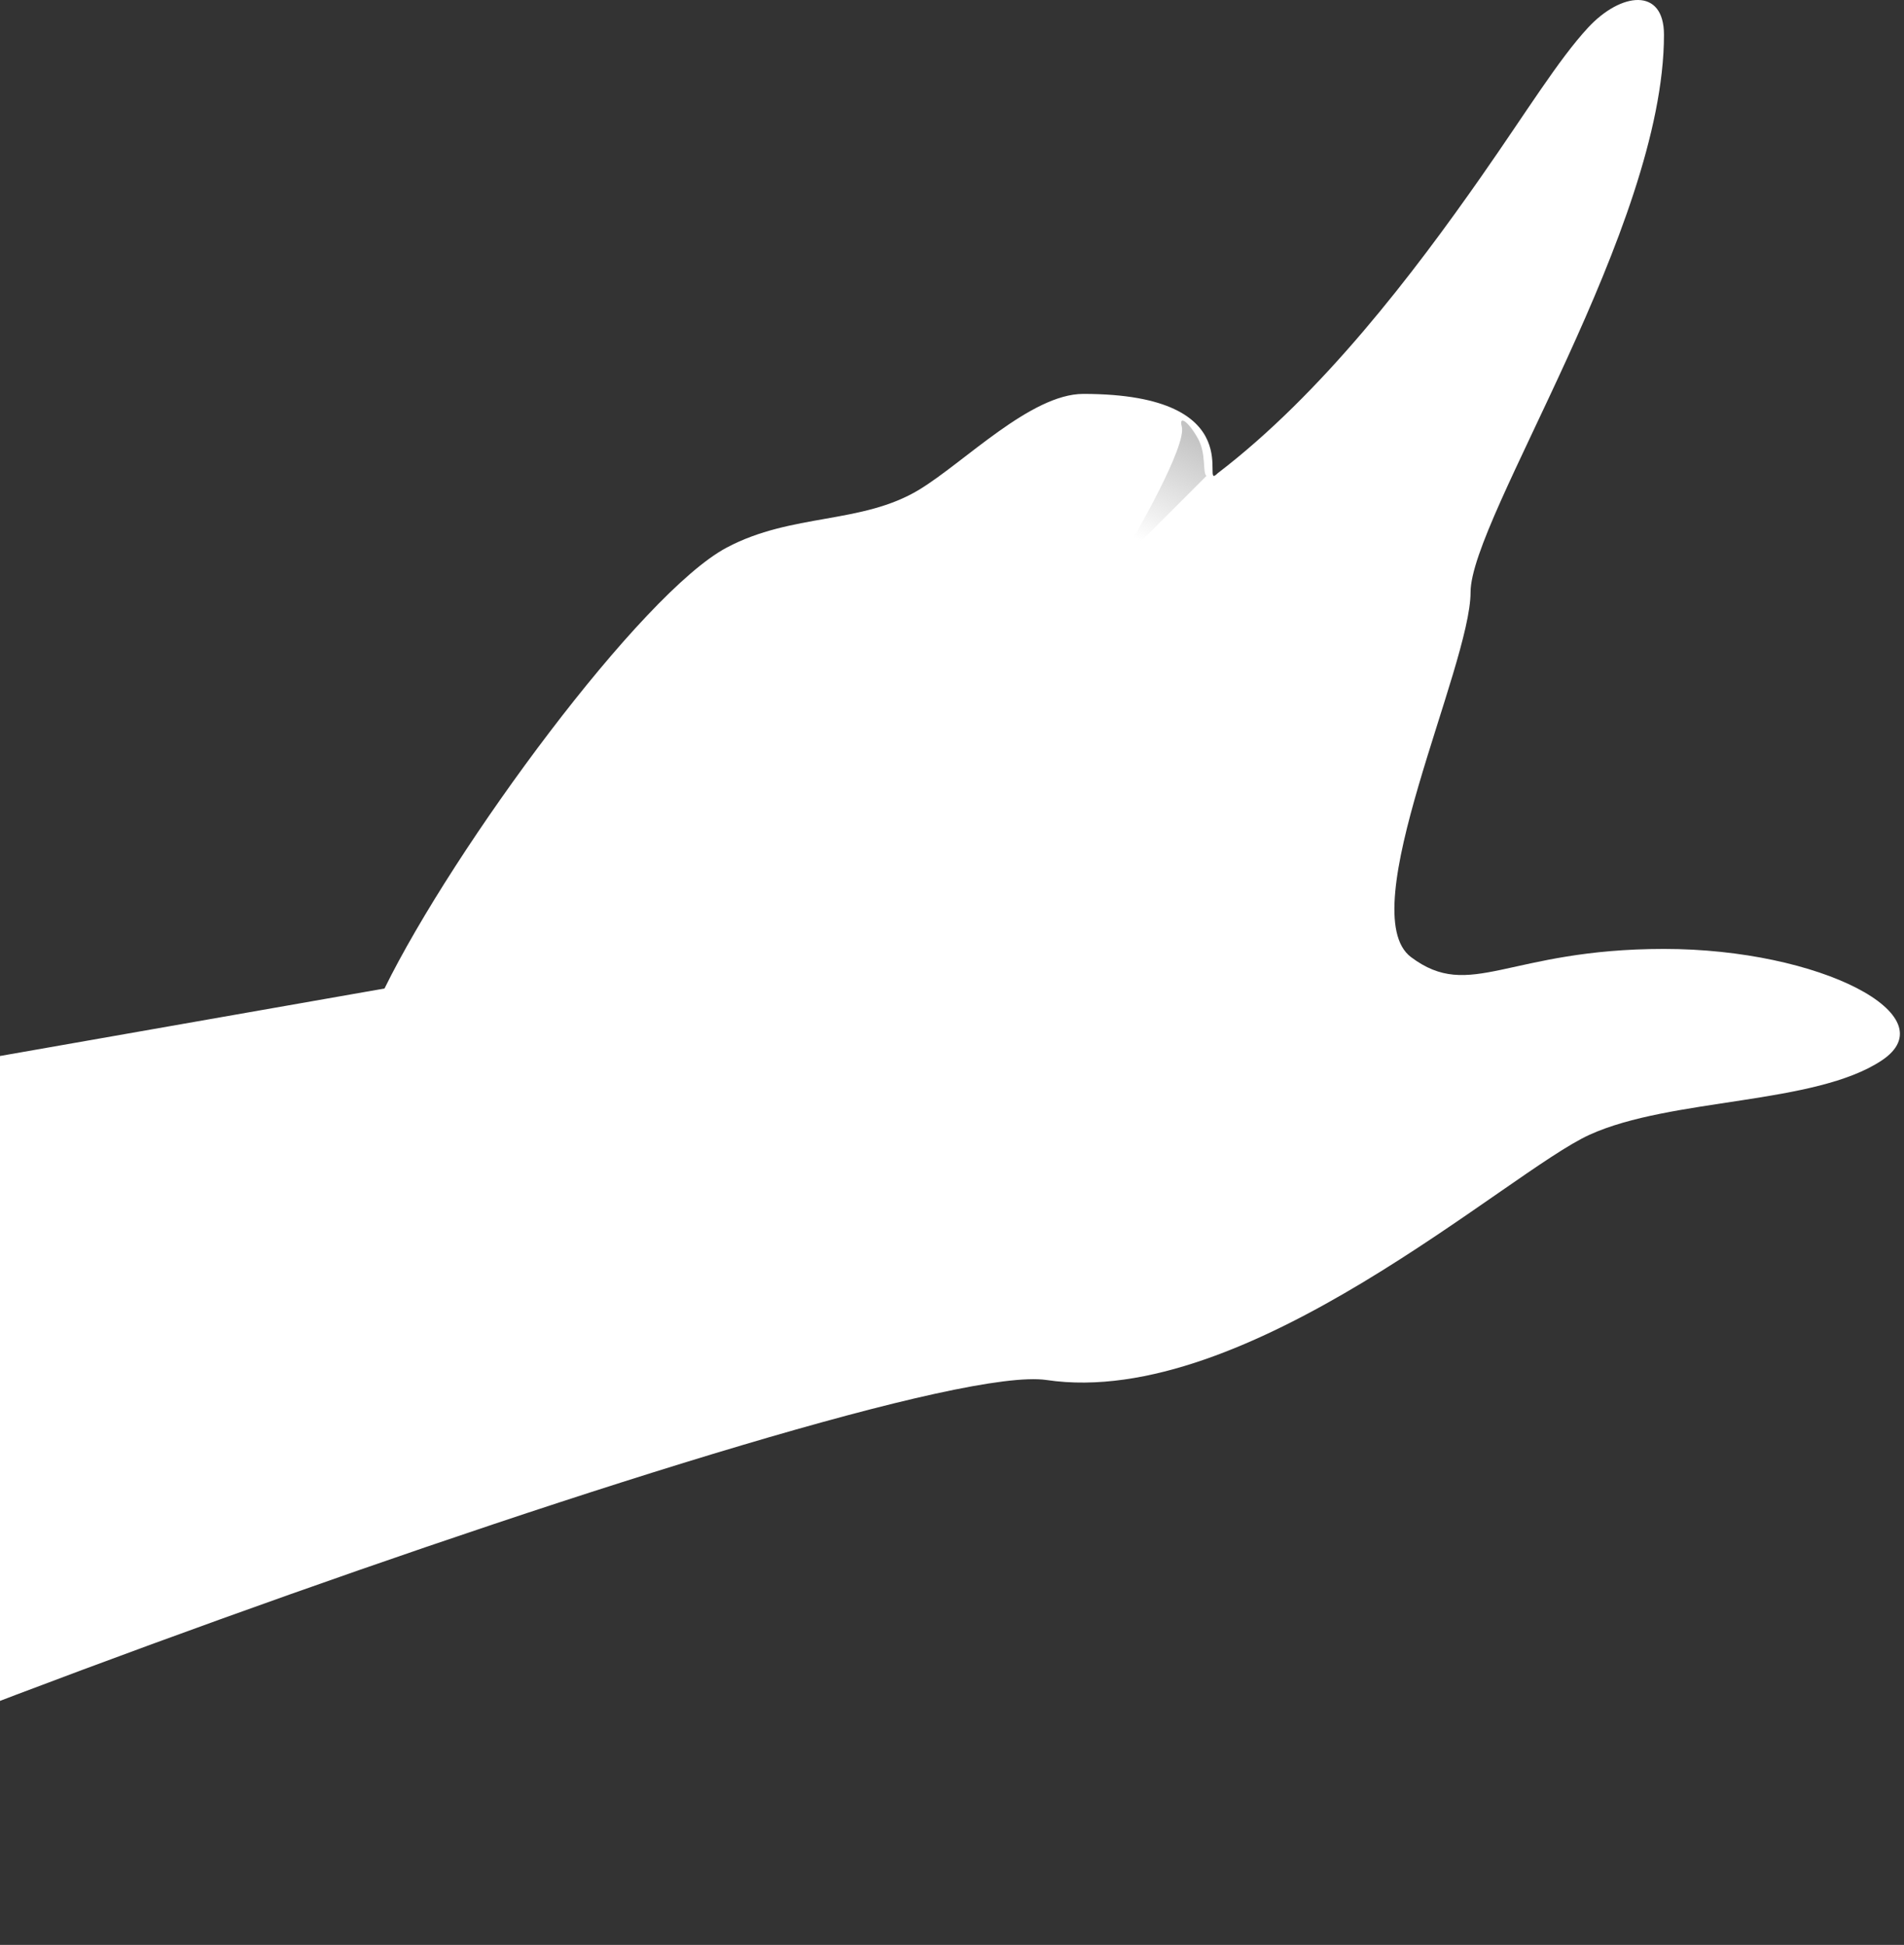 <svg width="232" height="237" viewBox="0 0 232 237" fill="none" xmlns="http://www.w3.org/2000/svg">
<rect x="0" y="0" width="232" height="237" fill="#333333" stroke="none"/>
<path d="M46.852 120.456C55.312 103.248 78.123 72.268 88.546 66.728C96.5 62.5 105.005 63.91 112 59.671C117.509 56.332 125.612 48 132 48C153.029 48 145.952 60.086 148.369 57.671C161.149 47.906 172.241 33.311 180.5 21.5C186.011 13.619 189.905 7.255 193.5 3.372C197.509 -0.957 202.753 -1.578 202.753 4.236C202.753 27.783 179.187 63.105 179.187 72.162C179.187 81.219 164.684 111.2 171.936 116.634C179.187 122.069 183.719 115.634 202.753 115.634C221.788 115.634 237.448 123.786 229.29 129.22C221.133 134.654 203.66 133.748 193.689 138.276C183.719 142.805 151.995 171.787 127.522 168.164C107.943 165.266 -56.425 225.83 -67 237L-54.665 138.276L46.852 120.456Z" fill="white"/>
<path d="M136 69L147 58C146.5 57.5 147 55.354 146 53.5C144.922 51.501 143.588 50.431 144 52C144.587 54.233 138.689 64.812 136 69Z" fill="url(#paint0_linear)"/>
<defs>
<linearGradient id="paint0_linear" x1="144.8" y1="52.947" x2="138.707" y2="65.751" gradientUnits="userSpaceOnUse">
<stop stop-color="#C4C4C4"/>
<stop offset="1" stop-color="#C4C4C4" stop-opacity="0"/>
</linearGradient>
</defs>
</svg>
